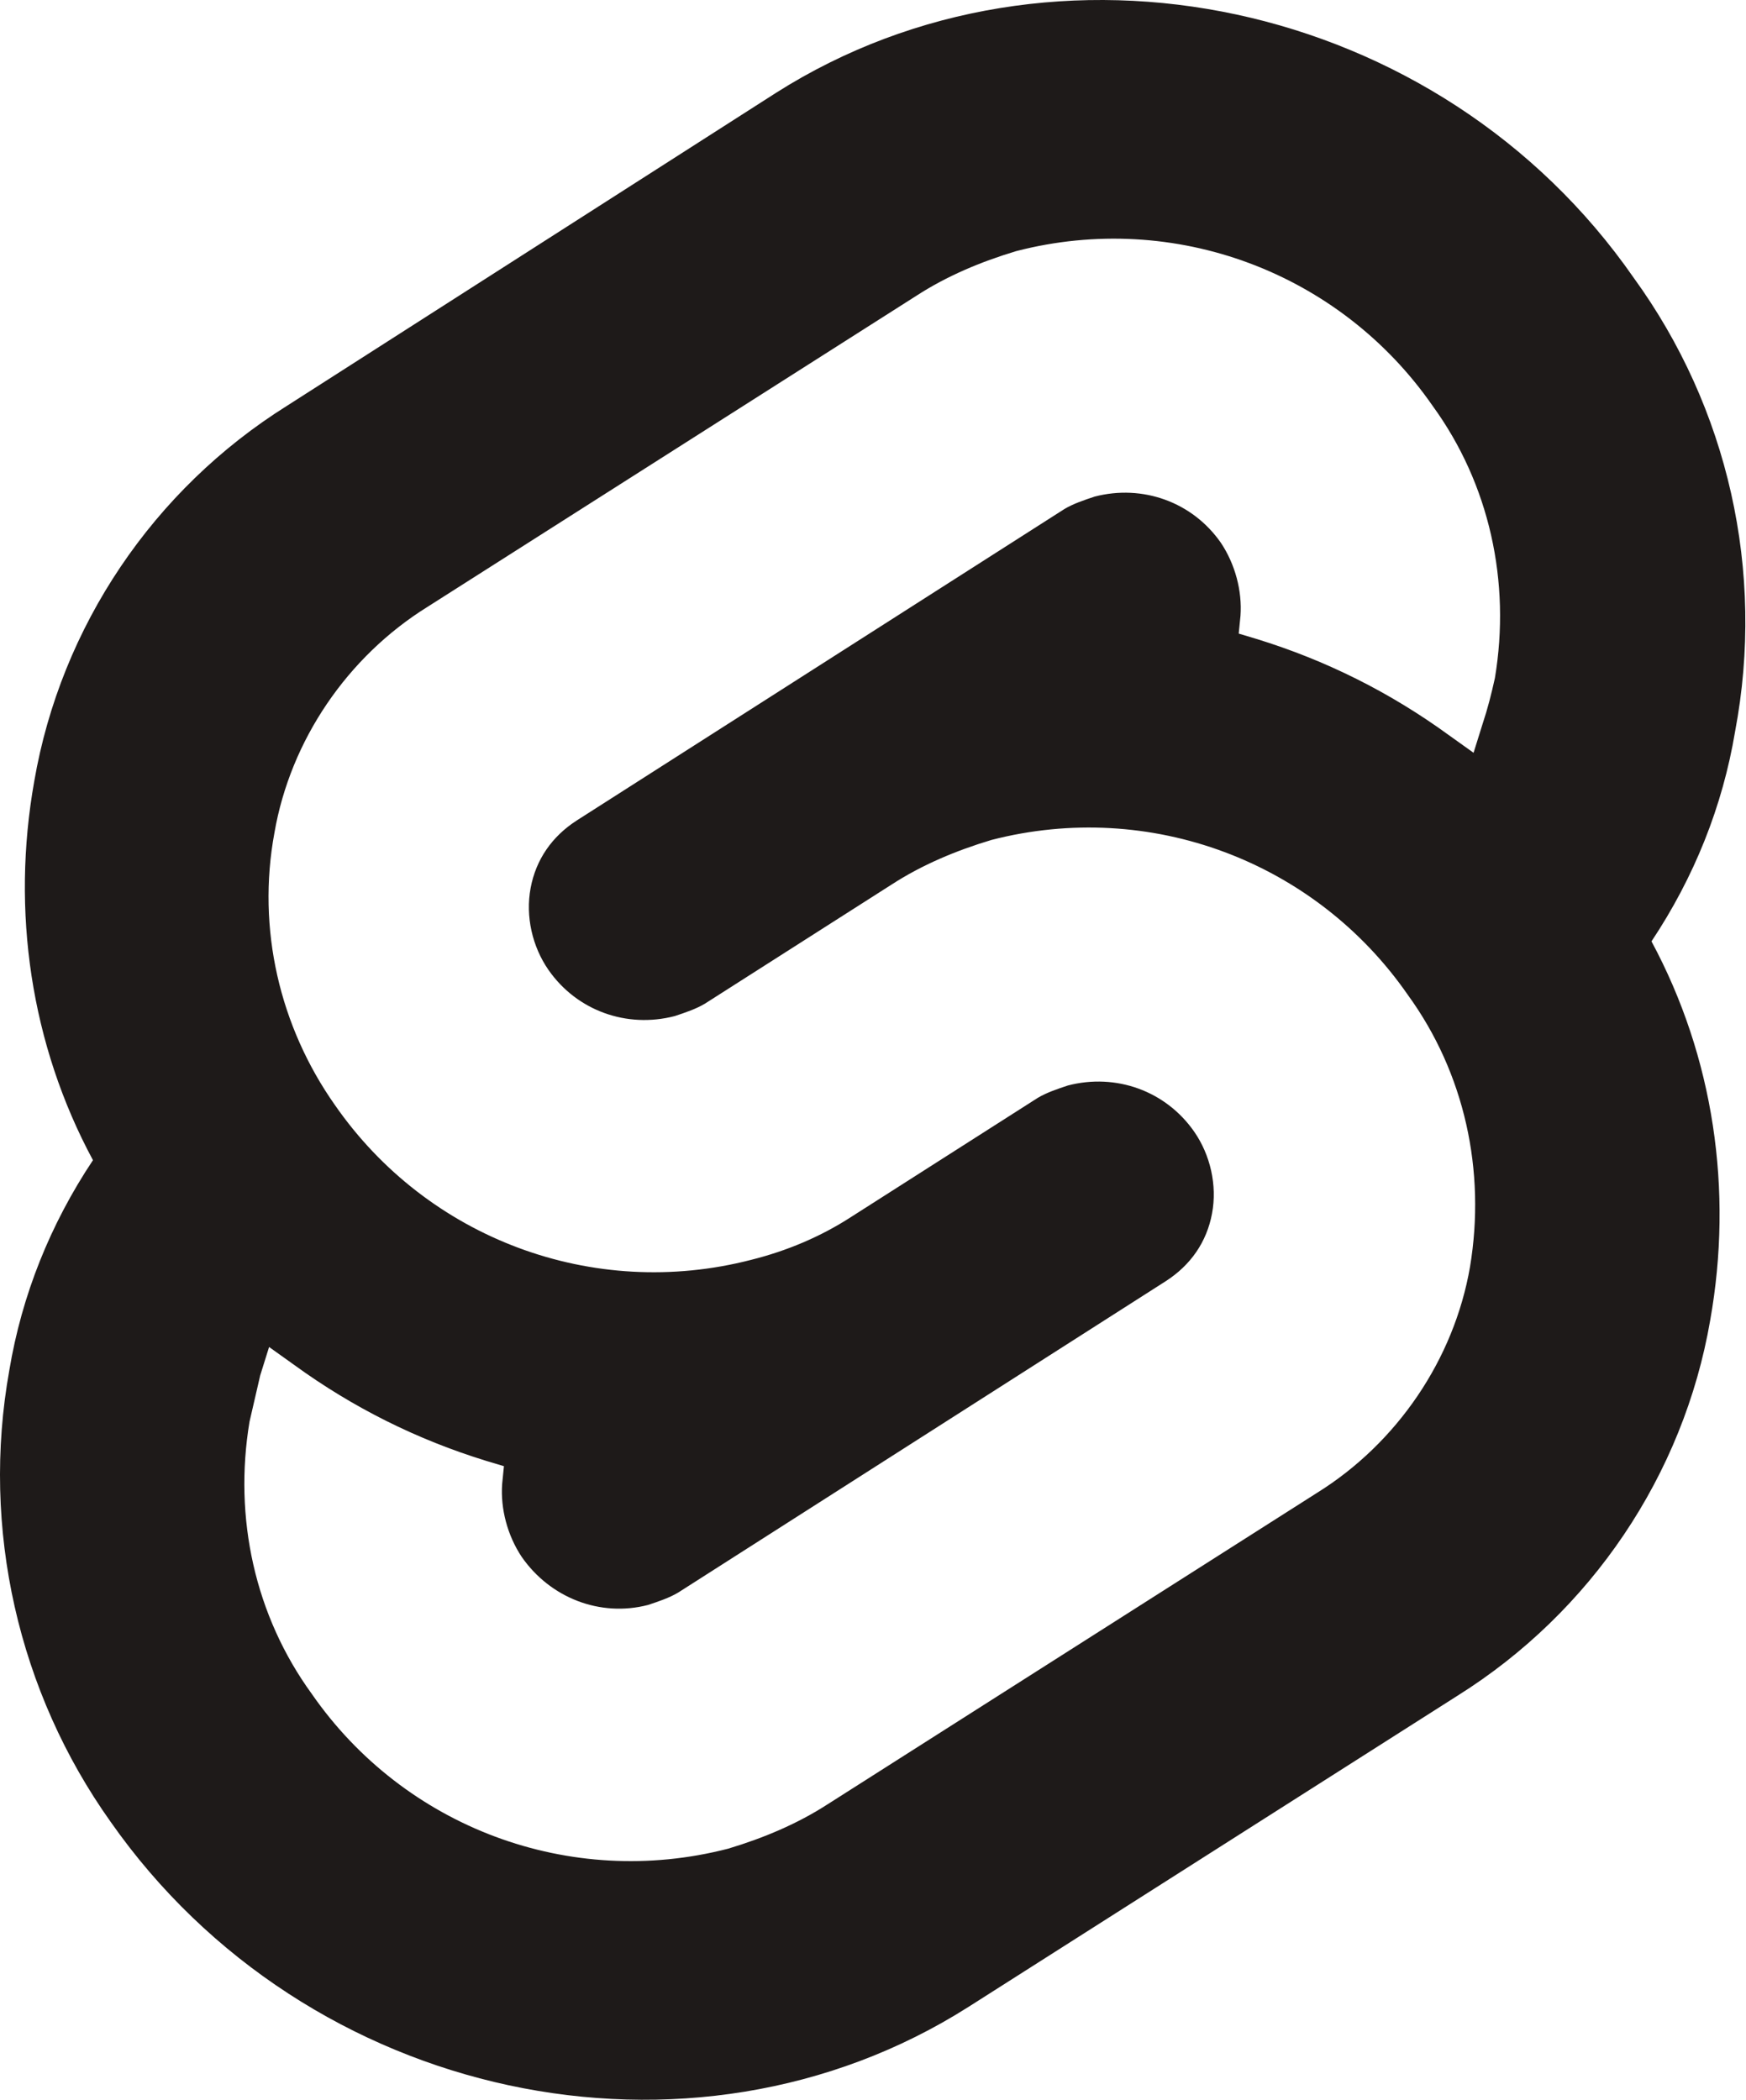 <svg width="375" height="451" viewBox="0 0 375 451" fill="currentColor" xmlns="http://www.w3.org/2000/svg">
<path fill-rule="evenodd" clip-rule="evenodd" d="M166.698 19.922C226.308 -17.907 309.227 -0.33 350.878 59.662C371.13 87.556 379.155 122.711 372.659 157.101C369.984 173.15 363.87 188.435 354.699 202.191C368.073 227.028 372.276 255.687 367.309 283.582C361.577 316.826 341.707 346.248 313.049 364.208L207.967 431.078C148.357 468.908 65.82 451.33 23.787 391.338C3.917 363.444 -4.107 328.289 2.007 294.281C4.681 278.232 10.795 262.947 19.966 249.191C6.592 224.354 2.389 195.695 7.356 167.801C13.088 134.557 32.958 105.134 61.617 87.174L166.698 19.922ZM66.965 363.827C86.835 392.486 122.371 405.86 156.38 397.071C164.022 394.778 171.282 391.721 177.778 387.518L282.86 320.648C300.055 309.949 312.283 291.989 315.722 272.119C319.161 251.485 314.575 230.469 302.348 213.656C282.478 184.997 246.941 171.623 212.933 180.412C205.29 182.704 198.03 185.761 191.534 189.965L151.412 215.566C149.502 216.713 147.209 217.477 144.916 218.241C134.599 220.916 123.9 217.095 117.786 208.306C114.347 203.339 112.819 196.843 113.965 190.729C115.111 184.615 118.55 179.647 123.9 176.208L228.6 109.338C230.51 108.192 232.803 107.428 235.095 106.663C245.413 103.989 256.112 107.81 262.226 116.598C265.283 121.184 266.811 126.916 266.429 132.265L266.047 136.086L269.868 137.233C284.77 141.818 298.527 148.696 311.136 157.867L316.486 161.688L318.397 155.574C319.543 152.135 320.307 149.078 321.071 145.639C324.51 125.005 319.925 103.989 307.697 87.175C287.827 58.517 252.291 45.143 218.282 53.931C210.64 56.224 203.38 59.281 196.884 63.484L91.802 130.355C74.607 141.054 62.379 159.013 58.94 178.883C55.119 199.517 60.087 220.534 71.932 237.347C91.802 266.005 127.339 279.38 161.347 270.591C168.99 268.68 176.25 265.623 182.746 261.42L222.868 235.818C224.778 234.672 227.071 233.908 229.364 233.144C239.681 230.469 250.38 234.29 256.494 243.079C259.933 248.046 261.461 254.542 260.315 260.656C259.169 266.77 255.73 271.737 250.38 275.176L145.68 342.046C143.77 343.193 141.477 343.957 139.185 344.721L139.185 344.721C128.867 347.396 118.168 343.193 112.054 334.404C108.997 329.819 107.469 324.087 107.851 318.737L108.233 314.916L104.412 313.77C89.51 309.185 75.753 302.306 63.144 293.136L57.794 289.315L55.883 295.428C55.501 297.148 55.119 298.772 54.737 300.396C54.355 302.02 53.973 303.644 53.591 305.363C50.152 325.998 54.737 347.014 66.965 363.827Z" fill="#1E1A19"/>
</svg>
